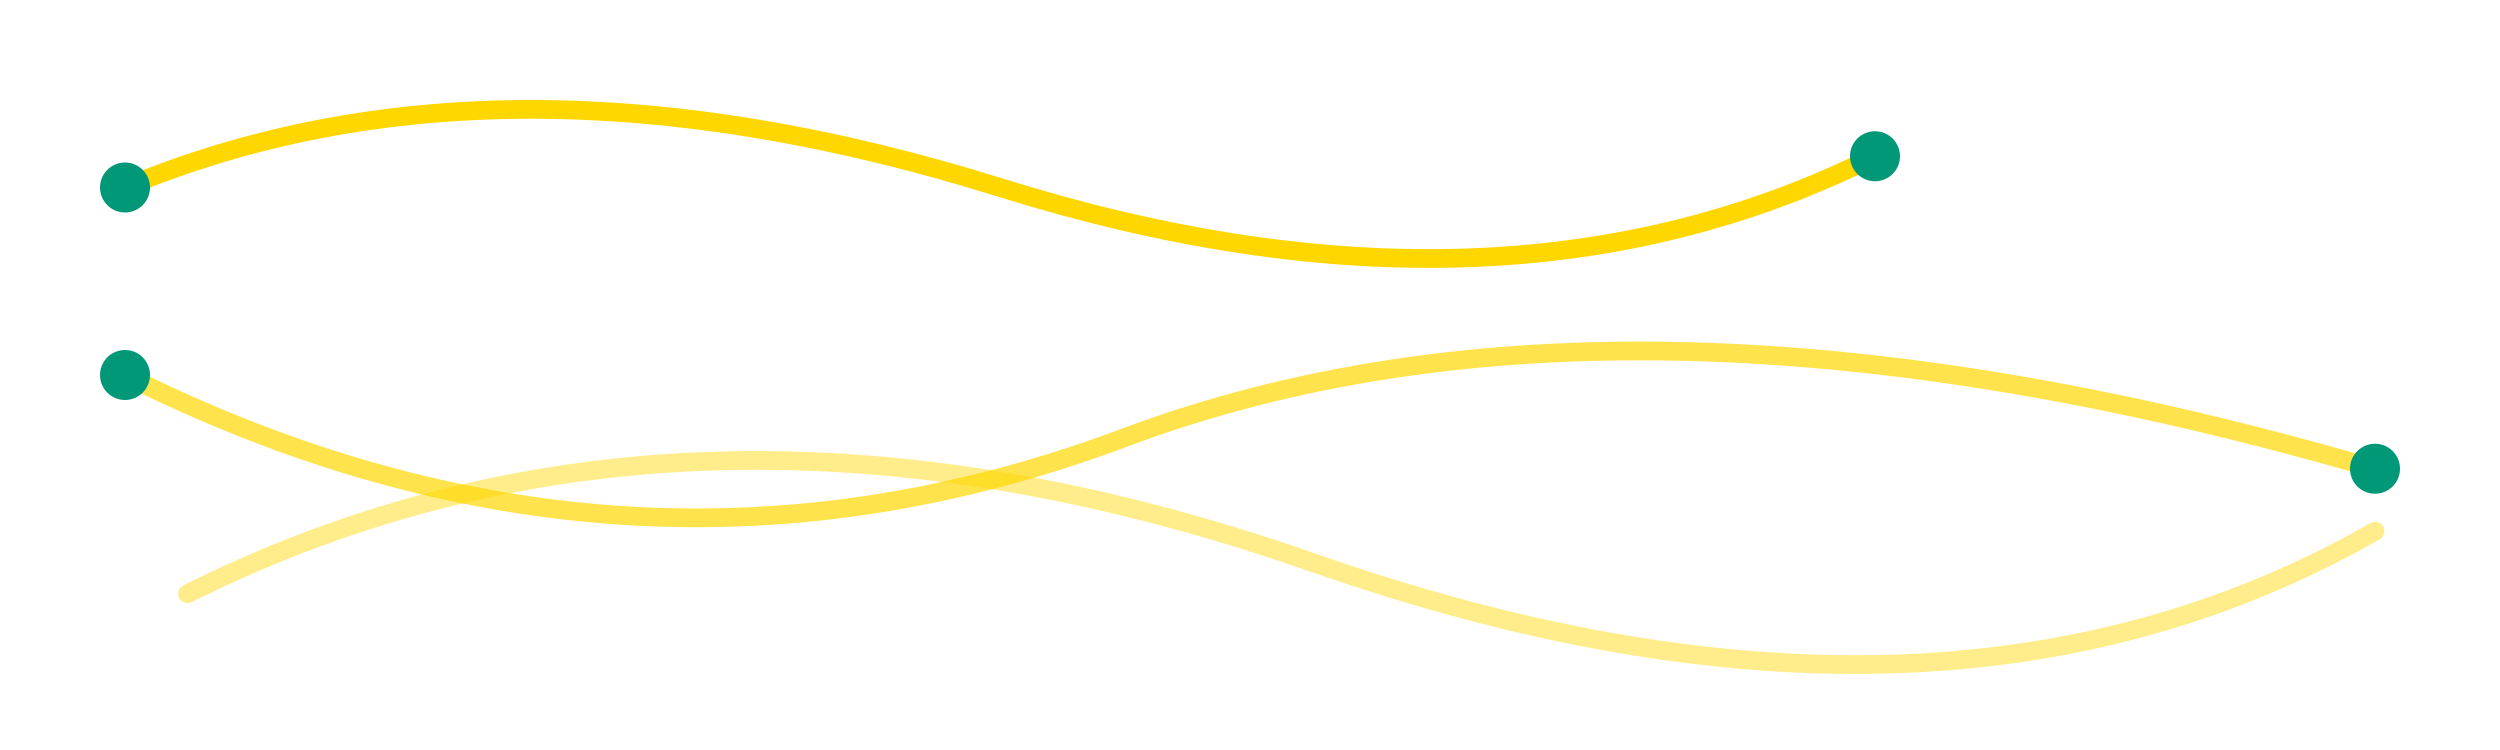 <svg xmlns="http://www.w3.org/2000/svg" viewBox="0 0 800 240" role="img" aria-labelledby="lineTitle lineDesc">
  <title id="lineTitle">Gold line accents</title>
  <desc id="lineDesc">Set of gold strokes with emerald endpoints for section dividers.</desc>
  <g stroke="#FFD700" stroke-width="6" stroke-linecap="round" fill="none">
    <path d="M40 60 Q160 10 320 60 T600 50" />
    <path d="M40 120 Q200 200 360 140 T760 150" stroke-opacity="0.7" />
    <path d="M60 190 Q220 110 420 180 T760 170" stroke-opacity="0.45" />
  </g>
  <g fill="#009877">
    <circle cx="40" cy="60" r="8" />
    <circle cx="600" cy="50" r="8" />
    <circle cx="40" cy="120" r="8" />
    <circle cx="760" cy="150" r="8" />
  </g>
</svg>
